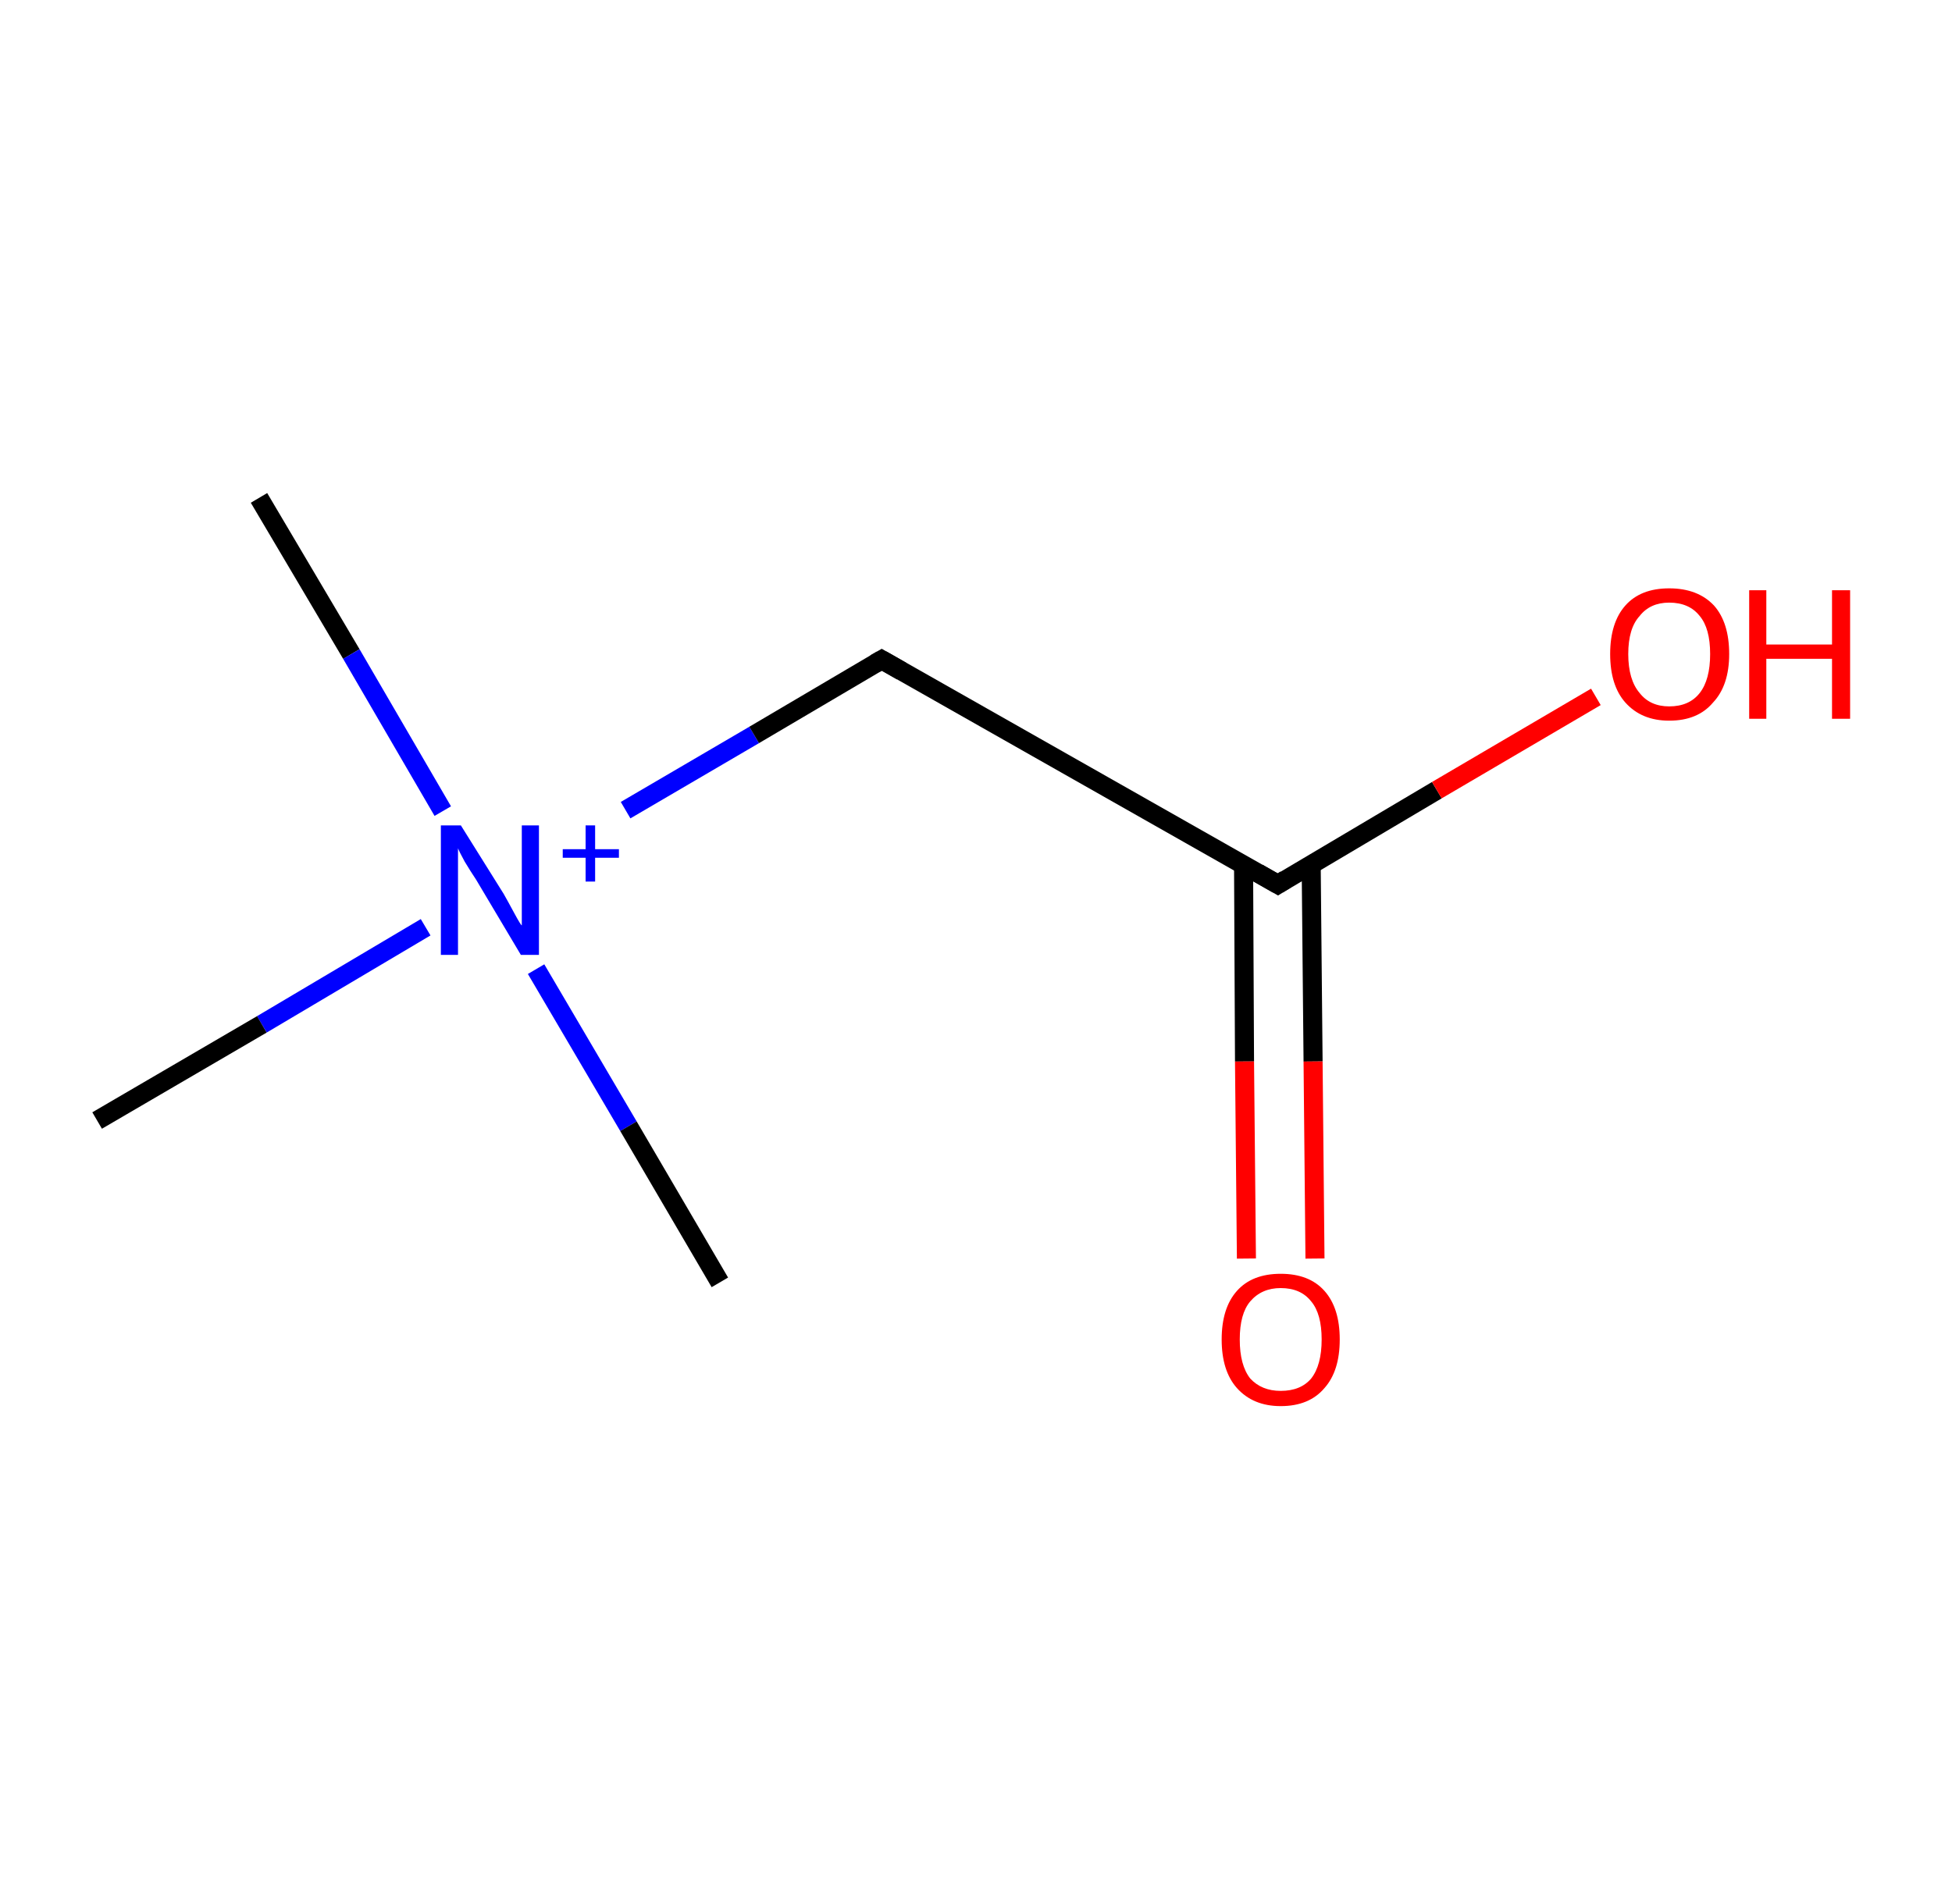 <?xml version='1.0' encoding='ASCII' standalone='yes'?>
<svg xmlns="http://www.w3.org/2000/svg" xmlns:rdkit="http://www.rdkit.org/xml" xmlns:xlink="http://www.w3.org/1999/xlink" version="1.1" baseProfile="full" xml:space="preserve" width="205px" height="200px" viewBox="0 0 205 200">
<!-- END OF HEADER -->
<rect style="opacity:1.0;fill:#FFFFFF;stroke:none" width="205.0" height="200.0" x="0.0" y="0.0"> </rect>
<path class="bond-0 atom-0 atom-1" d="M 27.2,52.3 L 36.9,68.7" style="fill:none;fill-rule:evenodd;stroke:#000000;stroke-width:2.0px;stroke-linecap:butt;stroke-linejoin:miter;stroke-opacity:1"/>
<path class="bond-0 atom-0 atom-1" d="M 36.9,68.7 L 46.5,85.2" style="fill:none;fill-rule:evenodd;stroke:#0000FF;stroke-width:2.0px;stroke-linecap:butt;stroke-linejoin:miter;stroke-opacity:1"/>
<path class="bond-1 atom-1 atom-2" d="M 56.3,101.8 L 66.0,118.3" style="fill:none;fill-rule:evenodd;stroke:#0000FF;stroke-width:2.0px;stroke-linecap:butt;stroke-linejoin:miter;stroke-opacity:1"/>
<path class="bond-1 atom-1 atom-2" d="M 66.0,118.3 L 75.6,134.7" style="fill:none;fill-rule:evenodd;stroke:#000000;stroke-width:2.0px;stroke-linecap:butt;stroke-linejoin:miter;stroke-opacity:1"/>
<path class="bond-2 atom-1 atom-3" d="M 44.7,97.4 L 27.5,107.6" style="fill:none;fill-rule:evenodd;stroke:#0000FF;stroke-width:2.0px;stroke-linecap:butt;stroke-linejoin:miter;stroke-opacity:1"/>
<path class="bond-2 atom-1 atom-3" d="M 27.5,107.6 L 10.2,117.7" style="fill:none;fill-rule:evenodd;stroke:#000000;stroke-width:2.0px;stroke-linecap:butt;stroke-linejoin:miter;stroke-opacity:1"/>
<path class="bond-3 atom-1 atom-4" d="M 65.7,85.1 L 79.2,77.2" style="fill:none;fill-rule:evenodd;stroke:#0000FF;stroke-width:2.0px;stroke-linecap:butt;stroke-linejoin:miter;stroke-opacity:1"/>
<path class="bond-3 atom-1 atom-4" d="M 79.2,77.2 L 92.6,69.3" style="fill:none;fill-rule:evenodd;stroke:#000000;stroke-width:2.0px;stroke-linecap:butt;stroke-linejoin:miter;stroke-opacity:1"/>
<path class="bond-4 atom-4 atom-5" d="M 92.6,69.3 L 134.2,92.9" style="fill:none;fill-rule:evenodd;stroke:#000000;stroke-width:2.0px;stroke-linecap:butt;stroke-linejoin:miter;stroke-opacity:1"/>
<path class="bond-5 atom-5 atom-6" d="M 130.6,90.8 L 130.7,111.5" style="fill:none;fill-rule:evenodd;stroke:#000000;stroke-width:2.0px;stroke-linecap:butt;stroke-linejoin:miter;stroke-opacity:1"/>
<path class="bond-5 atom-5 atom-6" d="M 130.7,111.5 L 130.9,132.2" style="fill:none;fill-rule:evenodd;stroke:#FF0000;stroke-width:2.0px;stroke-linecap:butt;stroke-linejoin:miter;stroke-opacity:1"/>
<path class="bond-5 atom-5 atom-6" d="M 137.7,90.8 L 137.9,111.5" style="fill:none;fill-rule:evenodd;stroke:#000000;stroke-width:2.0px;stroke-linecap:butt;stroke-linejoin:miter;stroke-opacity:1"/>
<path class="bond-5 atom-5 atom-6" d="M 137.9,111.5 L 138.1,132.2" style="fill:none;fill-rule:evenodd;stroke:#FF0000;stroke-width:2.0px;stroke-linecap:butt;stroke-linejoin:miter;stroke-opacity:1"/>
<path class="bond-6 atom-5 atom-7" d="M 134.2,92.9 L 150.9,83.0" style="fill:none;fill-rule:evenodd;stroke:#000000;stroke-width:2.0px;stroke-linecap:butt;stroke-linejoin:miter;stroke-opacity:1"/>
<path class="bond-6 atom-5 atom-7" d="M 150.9,83.0 L 167.6,73.2" style="fill:none;fill-rule:evenodd;stroke:#FF0000;stroke-width:2.0px;stroke-linecap:butt;stroke-linejoin:miter;stroke-opacity:1"/>
<path d="M 91.9,69.7 L 92.6,69.3 L 94.7,70.5" style="fill:none;stroke:#000000;stroke-width:2.0px;stroke-linecap:butt;stroke-linejoin:miter;stroke-opacity:1;"/>
<path d="M 132.1,91.7 L 134.2,92.9 L 135.0,92.4" style="fill:none;stroke:#000000;stroke-width:2.0px;stroke-linecap:butt;stroke-linejoin:miter;stroke-opacity:1;"/>
<path class="atom-1" d="M 48.4 86.7 L 52.9 93.9 Q 53.3 94.6, 54.0 95.9 Q 54.7 97.2, 54.8 97.2 L 54.8 86.7 L 56.6 86.7 L 56.6 100.3 L 54.7 100.3 L 50.0 92.4 Q 49.4 91.5, 48.8 90.5 Q 48.2 89.4, 48.1 89.1 L 48.1 100.3 L 46.3 100.3 L 46.3 86.7 L 48.4 86.7 " fill="#0000FF"/>
<path class="atom-1" d="M 59.1 89.2 L 61.5 89.2 L 61.5 86.7 L 62.5 86.7 L 62.5 89.2 L 65.0 89.2 L 65.0 90.1 L 62.5 90.1 L 62.5 92.6 L 61.5 92.6 L 61.5 90.1 L 59.1 90.1 L 59.1 89.2 " fill="#0000FF"/>
<path class="atom-6" d="M 128.3 140.7 Q 128.3 137.4, 129.9 135.6 Q 131.5 133.8, 134.5 133.8 Q 137.5 133.8, 139.1 135.6 Q 140.7 137.4, 140.7 140.7 Q 140.7 144.0, 139.1 145.8 Q 137.5 147.7, 134.5 147.7 Q 131.6 147.7, 129.9 145.8 Q 128.3 144.0, 128.3 140.7 M 134.5 146.1 Q 136.6 146.1, 137.7 144.8 Q 138.8 143.4, 138.8 140.7 Q 138.8 138.0, 137.7 136.7 Q 136.6 135.3, 134.5 135.3 Q 132.5 135.3, 131.3 136.7 Q 130.2 138.0, 130.2 140.7 Q 130.2 143.4, 131.3 144.8 Q 132.5 146.1, 134.5 146.1 " fill="#FF0000"/>
<path class="atom-7" d="M 169.1 68.7 Q 169.1 65.4, 170.7 63.6 Q 172.3 61.8, 175.3 61.8 Q 178.3 61.8, 180.0 63.6 Q 181.6 65.4, 181.6 68.7 Q 181.6 72.0, 179.9 73.8 Q 178.3 75.7, 175.3 75.7 Q 172.4 75.7, 170.7 73.8 Q 169.1 72.0, 169.1 68.7 M 175.3 74.2 Q 177.4 74.2, 178.5 72.8 Q 179.6 71.4, 179.6 68.7 Q 179.6 66.0, 178.5 64.7 Q 177.4 63.3, 175.3 63.3 Q 173.3 63.3, 172.2 64.7 Q 171.0 66.0, 171.0 68.7 Q 171.0 71.4, 172.2 72.8 Q 173.3 74.2, 175.3 74.2 " fill="#FF0000"/>
<path class="atom-7" d="M 183.7 62.0 L 185.5 62.0 L 185.5 67.7 L 192.4 67.7 L 192.4 62.0 L 194.3 62.0 L 194.3 75.5 L 192.4 75.5 L 192.4 69.2 L 185.5 69.2 L 185.5 75.5 L 183.7 75.5 L 183.7 62.0 " fill="#FF0000"/>
</svg>
